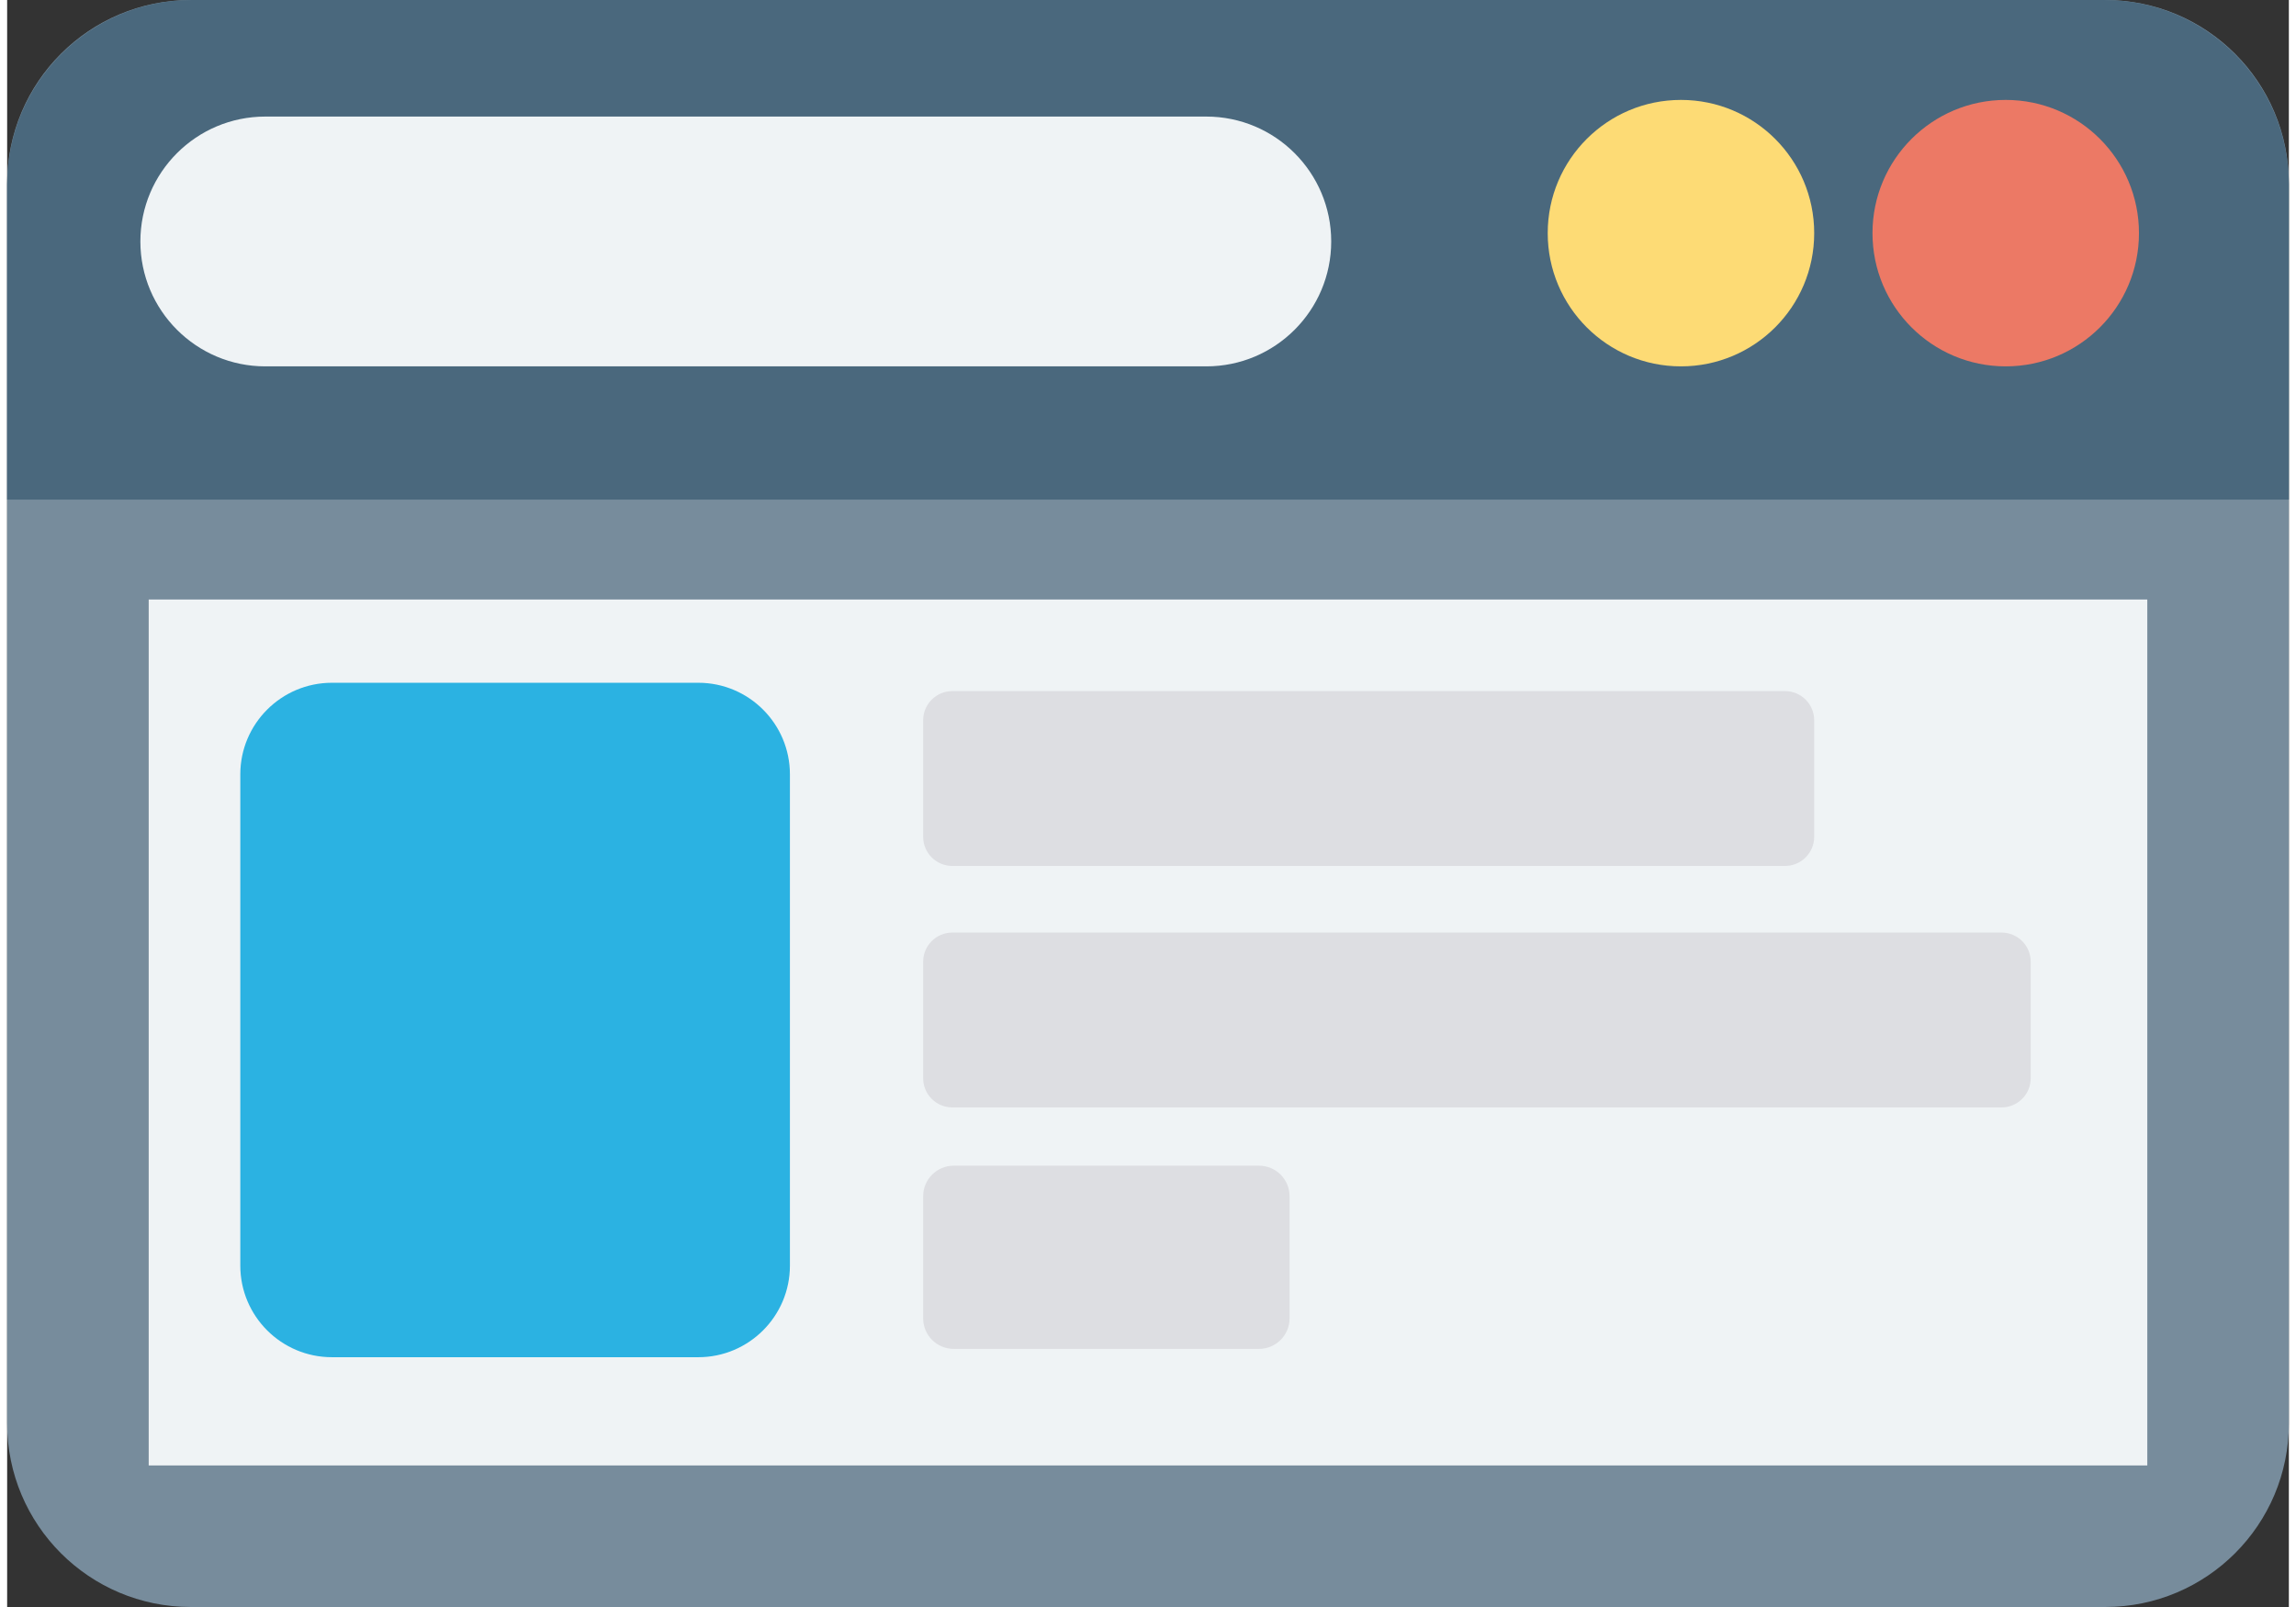 <svg width="80" height="56" xmlns="http://www.w3.org/2000/svg" viewBox="0 0 274 193"><rect x="0" y="0" width="274" height="193" fill="#333333" stroke="none"/><defs><clipPath id="a"><path d="M2063 1141h274v193h-274z"/></clipPath></defs><g clip-path="url(#a)" transform="translate(-2063 -1141)"><path d="M2063 1163.05c0-12.18 9.87-22.05 22.05-22.05h229.9c12.18 0 22.05 9.87 22.05 22.05v148.9c0 12.18-9.87 22.05-22.05 22.05h-229.9c-12.18 0-22.05-9.87-22.05-22.05z" fill="#778C9C" fill-rule="evenodd"/><path d="M2085.17 1141h229.66c12.24 0 22.17 9.93 22.17 22.17V1201h-274v-37.83c0-12.24 9.93-22.17 22.17-22.17z" fill="#4A687D" fill-rule="evenodd"/><path d="M2079 1170c0-8.28 6.72-15 15-15h113c8.28 0 15 6.72 15 15 0 8.28-6.72 15-15 15h-113c-8.28 0-15-6.72-15-15z" fill="#EFF3F5" fill-rule="evenodd"/><path d="M2248 1169c0-8.84 7.16-16 16-16s16 7.16 16 16-7.16 16-16 16-16-7.16-16-16z" fill="#FDDB75" fill-rule="evenodd"/><path d="M2287 1169c0-8.84 7.16-16 16-16s16 7.16 16 16-7.16 16-16 16-16-7.16-16-16z" fill="#EC7965" fill-rule="evenodd"/><path fill="#EFF3F5" d="M2080 1213h240v104h-240z"/><path d="M2091 1234c0-6.07 4.93-11 11-11h44c6.07 0 11 4.93 11 11v59c0 6.07-4.93 11-11 11h-44c-6.07 0-11-4.93-11-11z" fill="#2BB2E2" fill-rule="evenodd"/><path d="M2173 1227.5c0-1.93 1.57-3.5 3.5-3.5h100c1.93 0 3.5 1.57 3.5 3.5v14c0 1.93-1.57 3.5-3.5 3.5h-100c-1.93 0-3.5-1.57-3.5-3.5zM2173 1256.5c0-1.93 1.57-3.5 3.5-3.5h126c1.93 0 3.5 1.57 3.5 3.5v14c0 1.93-1.57 3.5-3.5 3.5h-126c-1.93 0-3.5-1.57-3.5-3.5zM2173 1284.67c0-2.03 1.64-3.67 3.67-3.67h36.66c2.03 0 3.67 1.64 3.67 3.67v14.66c0 2.03-1.64 3.67-3.67 3.67h-36.66c-2.03 0-3.67-1.64-3.67-3.67z" fill="#DDDEE2" fill-rule="evenodd"/></g></svg>